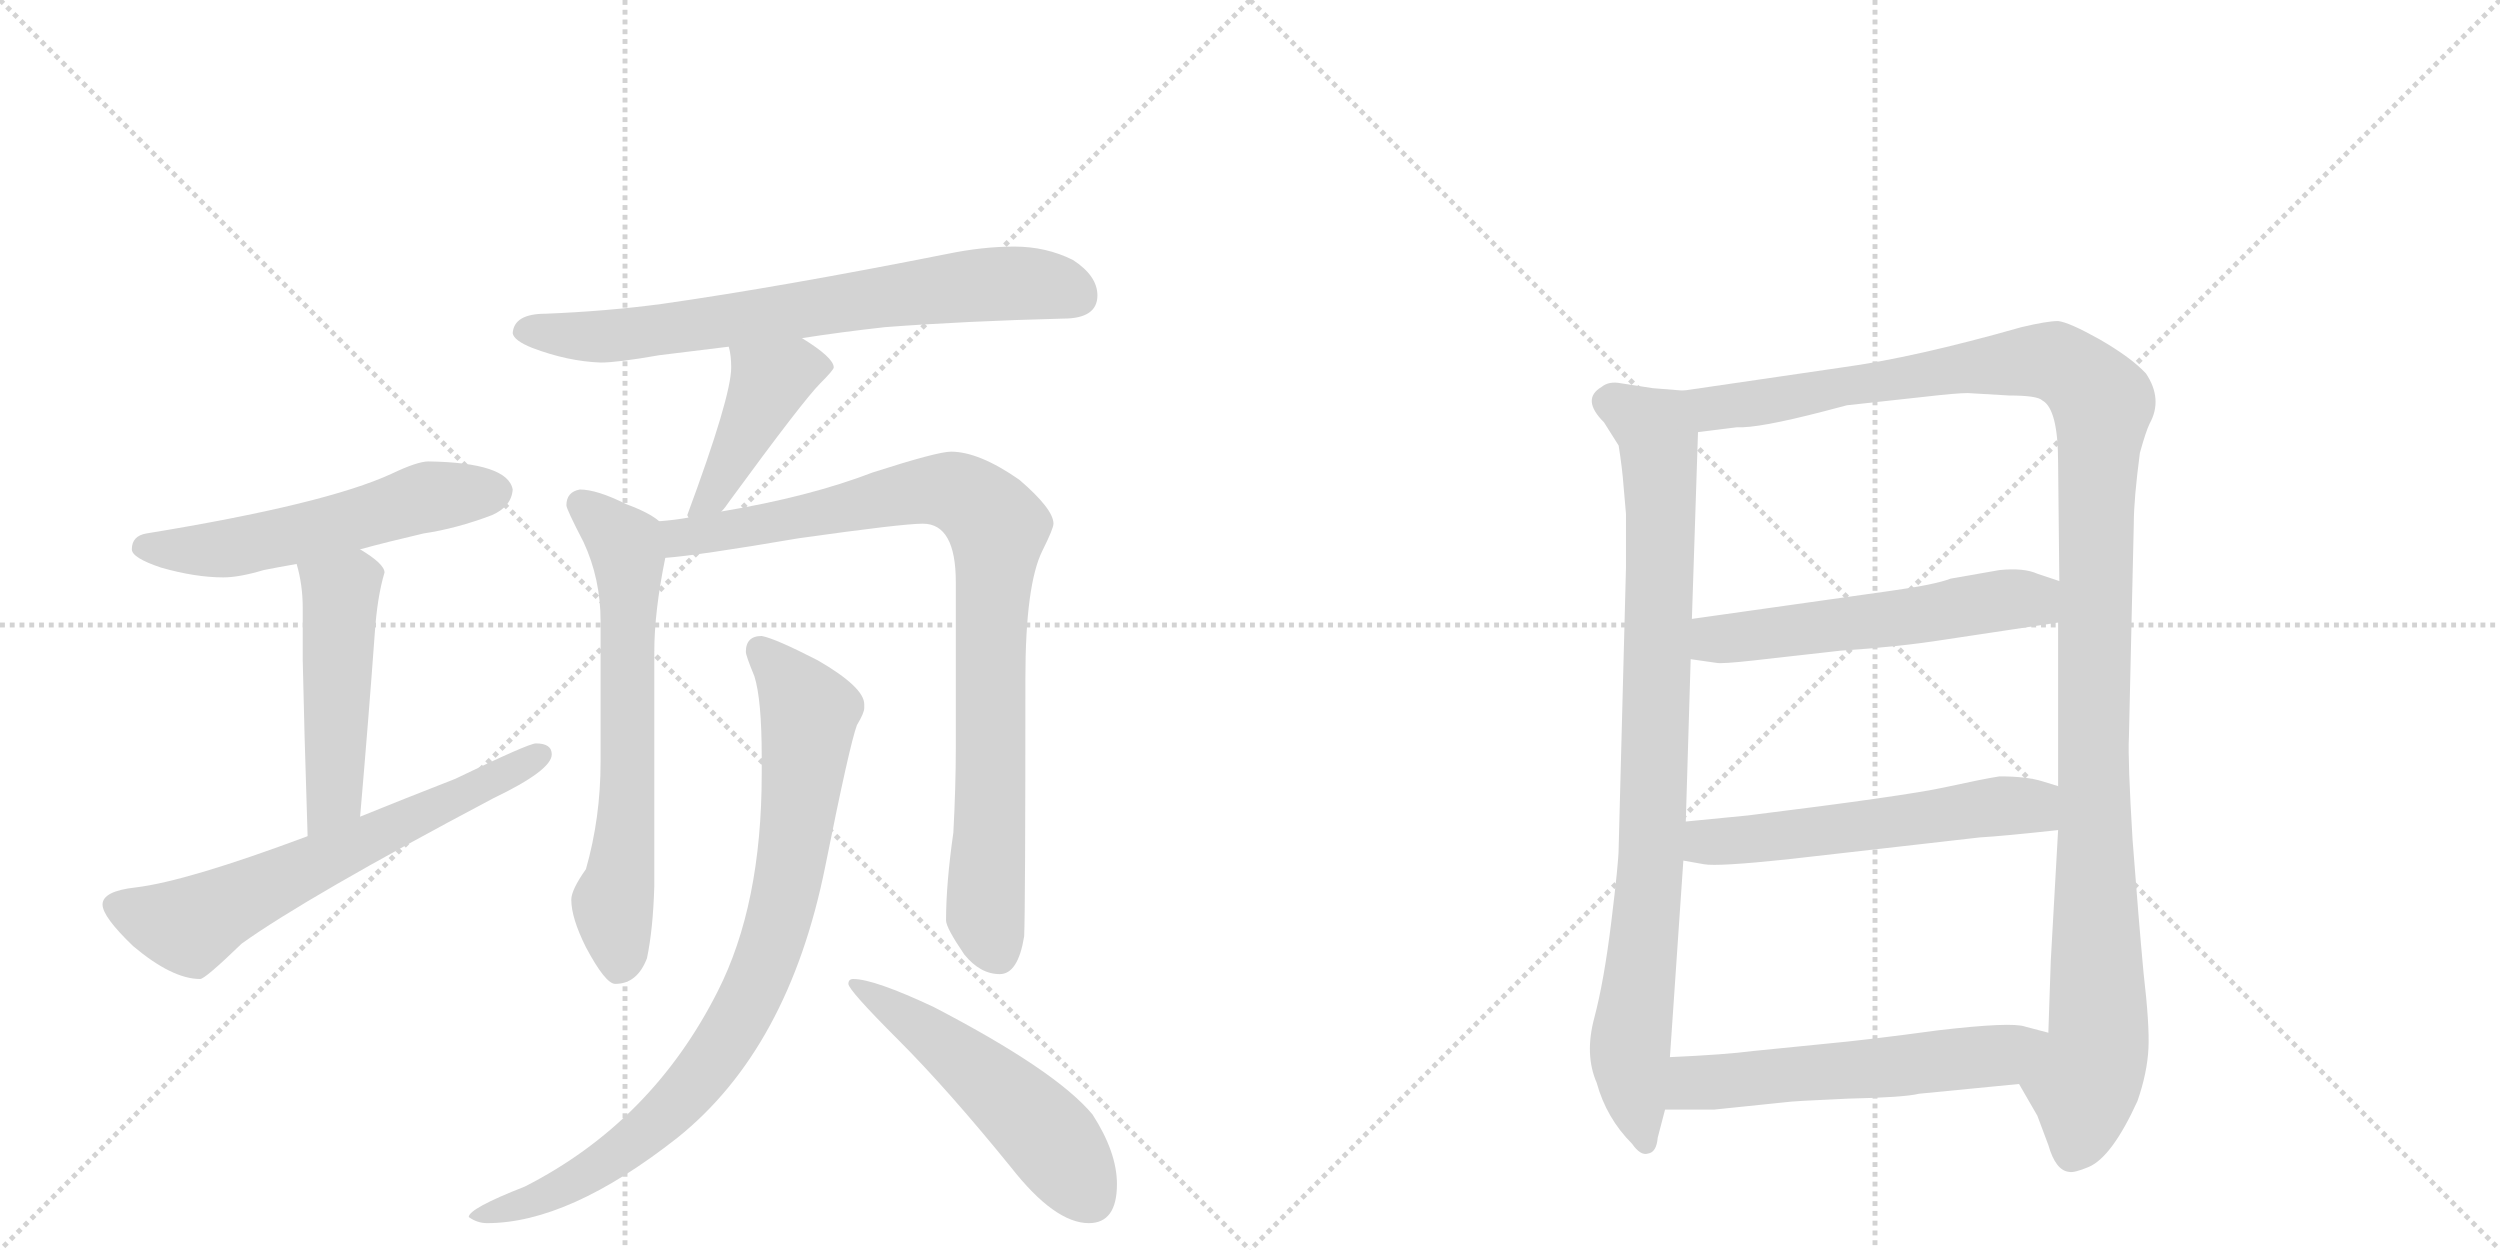 <svg version="1.1" viewBox="0 0 2048 1024" xmlns="http://www.w3.org/2000/svg">
  <g stroke="lightgray" stroke-dasharray="1,1" stroke-width="1" transform="scale(4, 4)">
    <line x1="0" y1="0" x2="256" y2="256"></line>
    <line x1="256" y1="0" x2="0" y2="256"></line>
    <line x1="128" y1="0" x2="128" y2="256"></line>
    <line x1="0" y1="128" x2="256" y2="128"></line>
    <line x1="256" y1="0" x2="512" y2="256"></line>
    <line x1="512" y1="0" x2="256" y2="256"></line>
    <line x1="384" y1="0" x2="384" y2="256"></line>
    <line x1="256" y1="128" x2="512" y2="128"></line>
  </g>
<g transform="scale(1, -1) translate(0, -850)">
   <style type="text/css">
    @keyframes keyframes0 {
      from {
       stroke: black;
       stroke-dashoffset: 551;
       stroke-width: 128;
       }
       64% {
       animation-timing-function: step-end;
       stroke: black;
       stroke-dashoffset: 0;
       stroke-width: 128;
       }
       to {
       stroke: black;
       stroke-width: 1024;
       }
       }
       #make-me-a-hanzi-animation-0 {
         animation: keyframes0 0.698s both;
         animation-delay: 0s;
         animation-timing-function: linear;
       }
    @keyframes keyframes1 {
      from {
       stroke: black;
       stroke-dashoffset: 486;
       stroke-width: 128;
       }
       61% {
       animation-timing-function: step-end;
       stroke: black;
       stroke-dashoffset: 0;
       stroke-width: 128;
       }
       to {
       stroke: black;
       stroke-width: 1024;
       }
       }
       #make-me-a-hanzi-animation-1 {
         animation: keyframes1 0.646s both;
         animation-delay: 0.698s;
         animation-timing-function: linear;
       }
    @keyframes keyframes2 {
      from {
       stroke: black;
       stroke-dashoffset: 638;
       stroke-width: 128;
       }
       67% {
       animation-timing-function: step-end;
       stroke: black;
       stroke-dashoffset: 0;
       stroke-width: 128;
       }
       to {
       stroke: black;
       stroke-width: 1024;
       }
       }
       #make-me-a-hanzi-animation-2 {
         animation: keyframes2 0.769s both;
         animation-delay: 1.344s;
         animation-timing-function: linear;
       }
    @keyframes keyframes3 {
      from {
       stroke: black;
       stroke-dashoffset: 714;
       stroke-width: 128;
       }
       70% {
       animation-timing-function: step-end;
       stroke: black;
       stroke-dashoffset: 0;
       stroke-width: 128;
       }
       to {
       stroke: black;
       stroke-width: 1024;
       }
       }
       #make-me-a-hanzi-animation-3 {
         animation: keyframes3 0.831s both;
         animation-delay: 2.113s;
         animation-timing-function: linear;
       }
    @keyframes keyframes4 {
      from {
       stroke: black;
       stroke-dashoffset: 434;
       stroke-width: 128;
       }
       59% {
       animation-timing-function: step-end;
       stroke: black;
       stroke-dashoffset: 0;
       stroke-width: 128;
       }
       to {
       stroke: black;
       stroke-width: 1024;
       }
       }
       #make-me-a-hanzi-animation-4 {
         animation: keyframes4 0.603s both;
         animation-delay: 2.944s;
         animation-timing-function: linear;
       }
    @keyframes keyframes5 {
      from {
       stroke: black;
       stroke-dashoffset: 654;
       stroke-width: 128;
       }
       68% {
       animation-timing-function: step-end;
       stroke: black;
       stroke-dashoffset: 0;
       stroke-width: 128;
       }
       to {
       stroke: black;
       stroke-width: 1024;
       }
       }
       #make-me-a-hanzi-animation-5 {
         animation: keyframes5 0.782s both;
         animation-delay: 3.547s;
         animation-timing-function: linear;
       }
    @keyframes keyframes6 {
      from {
       stroke: black;
       stroke-dashoffset: 892;
       stroke-width: 128;
       }
       74% {
       animation-timing-function: step-end;
       stroke: black;
       stroke-dashoffset: 0;
       stroke-width: 128;
       }
       to {
       stroke: black;
       stroke-width: 1024;
       }
       }
       #make-me-a-hanzi-animation-6 {
         animation: keyframes6 0.976s both;
         animation-delay: 4.33s;
         animation-timing-function: linear;
       }
    @keyframes keyframes7 {
      from {
       stroke: black;
       stroke-dashoffset: 858;
       stroke-width: 128;
       }
       74% {
       animation-timing-function: step-end;
       stroke: black;
       stroke-dashoffset: 0;
       stroke-width: 128;
       }
       to {
       stroke: black;
       stroke-width: 1024;
       }
       }
       #make-me-a-hanzi-animation-7 {
         animation: keyframes7 0.948s both;
         animation-delay: 5.306s;
         animation-timing-function: linear;
       }
    @keyframes keyframes8 {
      from {
       stroke: black;
       stroke-dashoffset: 520;
       stroke-width: 128;
       }
       63% {
       animation-timing-function: step-end;
       stroke: black;
       stroke-dashoffset: 0;
       stroke-width: 128;
       }
       to {
       stroke: black;
       stroke-width: 1024;
       }
       }
       #make-me-a-hanzi-animation-8 {
         animation: keyframes8 0.673s both;
         animation-delay: 6.254s;
         animation-timing-function: linear;
       }
    @keyframes keyframes9 {
      from {
       stroke: black;
       stroke-dashoffset: 882;
       stroke-width: 128;
       }
       74% {
       animation-timing-function: step-end;
       stroke: black;
       stroke-dashoffset: 0;
       stroke-width: 128;
       }
       to {
       stroke: black;
       stroke-width: 1024;
       }
       }
       #make-me-a-hanzi-animation-9 {
         animation: keyframes9 0.968s both;
         animation-delay: 6.927s;
         animation-timing-function: linear;
       }
    @keyframes keyframes10 {
      from {
       stroke: black;
       stroke-dashoffset: 1228;
       stroke-width: 128;
       }
       80% {
       animation-timing-function: step-end;
       stroke: black;
       stroke-dashoffset: 0;
       stroke-width: 128;
       }
       to {
       stroke: black;
       stroke-width: 1024;
       }
       }
       #make-me-a-hanzi-animation-10 {
         animation: keyframes10 1.249s both;
         animation-delay: 7.895s;
         animation-timing-function: linear;
       }
    @keyframes keyframes11 {
      from {
       stroke: black;
       stroke-dashoffset: 553;
       stroke-width: 128;
       }
       64% {
       animation-timing-function: step-end;
       stroke: black;
       stroke-dashoffset: 0;
       stroke-width: 128;
       }
       to {
       stroke: black;
       stroke-width: 1024;
       }
       }
       #make-me-a-hanzi-animation-11 {
         animation: keyframes11 0.7s both;
         animation-delay: 9.144s;
         animation-timing-function: linear;
       }
    @keyframes keyframes12 {
      from {
       stroke: black;
       stroke-dashoffset: 560;
       stroke-width: 128;
       }
       65% {
       animation-timing-function: step-end;
       stroke: black;
       stroke-dashoffset: 0;
       stroke-width: 128;
       }
       to {
       stroke: black;
       stroke-width: 1024;
       }
       }
       #make-me-a-hanzi-animation-12 {
         animation: keyframes12 0.706s both;
         animation-delay: 9.844s;
         animation-timing-function: linear;
       }
    @keyframes keyframes13 {
      from {
       stroke: black;
       stroke-dashoffset: 567;
       stroke-width: 128;
       }
       65% {
       animation-timing-function: step-end;
       stroke: black;
       stroke-dashoffset: 0;
       stroke-width: 128;
       }
       to {
       stroke: black;
       stroke-width: 1024;
       }
       }
       #make-me-a-hanzi-animation-13 {
         animation: keyframes13 0.711s both;
         animation-delay: 10.55s;
         animation-timing-function: linear;
       }
</style>
<path d="M 351 472 Q 342 472 321 462 Q 267 437 120 413 Q 108 411 108 400 Q 108 393 132 385 Q 160 377 183 377 Q 196 377 216 383 Q 226 385 243 388 L 295 400 Q 317 406 347 413 Q 374 417 403 428 Q 419 435 420 449 Q 416 471 351 472 Z" fill="lightgray"></path> 
<path d="M 243 388 Q 248 371 248 352 L 248 309 Q 249 258 252 165 C 253 135 292 151 295 181 Q 302 262 307 331 Q 309 361 315 381 Q 315 388 295 400 C 270 416 236 417 243 388 Z" fill="lightgray"></path> 
<path d="M 252 165 Q 153 128 111 123 Q 84 120 84 109 Q 84 99 109 75 Q 141 48 164 48 Q 168 48 198 77 Q 251 115 404 196 Q 452 219 452 232 Q 452 241 439 241 Q 433 241 373 212 Q 332 196 295 181 L 252 165 Z" fill="lightgray"></path> 
<path d="M 657 573 Q 689 578 725 582 Q 791 587 871 589 Q 899 589 899 608 Q 899 624 879 637 Q 857 648 831 648 Q 805 648 776 642 Q 640 615 542 601 Q 497 595 447 593 Q 421 593 420 577 Q 421 571 436 565 Q 465 554 492 553 Q 506 553 540 559 Q 565 562 597 566 L 657 573 Z" fill="lightgray"></path> 
<path d="M 597 566 Q 599 559 599 549 Q 599 525 563 428 L 564 426 C 562 397 572 408 591 431 Q 594 434 598 440 Q 658 522 672 536 Q 683 547 683 549 Q 683 557 657 573 C 632 589 591 595 597 566 Z" fill="lightgray"></path> 
<path d="M 540 423 Q 532 430 513 437 Q 489 449 475 449 Q 464 447 464 436 Q 464 433 478 406 Q 492 376 492 341 L 492 226 Q 492 180 480 138 Q 468 121 468 113 Q 468 98 480 74 Q 496 44 504 44 Q 522 44 530 65 Q 535 89 536 124 L 536 316 Q 536 349 545 393 C 550 417 550 417 540 423 Z" fill="lightgray"></path> 
<path d="M 564 426 Q 553 424 540 423 C 510 419 515 390 545 393 Q 572 395 654 409 Q 739 421 756 421 Q 783 421 783 373 L 783 237 Q 783 206 781 168 Q 775 126 775 96 Q 775 90 790 68 Q 803 52 819 52 Q 834 52 839 83 Q 840 106 840 294 Q 840 371 854 399 Q 863 417 863 421 Q 863 433 835 457 Q 802 480 779 480 Q 768 480 715 463 Q 663 443 591 431 L 564 426 Z" fill="lightgray"></path> 
<path d="M 624 329 Q 611 329 611 316 Q 611 313 618 296 Q 624 277 624 230 L 624 216 Q 624 109 588 38 Q 534 -69 430 -122 Q 384 -140 384 -147 Q 391 -152 399 -152 Q 466 -152 555 -82 Q 646 -9 676 140 Q 696 240 702 256 Q 708 266 708 270 L 708 273 Q 708 287 670 309 Q 635 327 624 329 Z" fill="lightgray"></path> 
<path d="M 699 48 Q 695 48 695 44 Q 695 39 736 -2 Q 776 -42 828 -106 Q 864 -152 892 -152 Q 915 -152 915 -120 Q 915 -94 895 -63 Q 865 -27 765 25 Q 716 48 699 48 Z" fill="lightgray"></path> 
<path d="M 1379 530 L 1354 532 L 1328 536 Q 1318 538 1312 533 Q 1295 523 1314 504 L 1326 485 Q 1329 466 1330 452 L 1332 429 L 1332 385 L 1326 155 Q 1326 144 1320 95 Q 1314 46 1306 16 Q 1298 -14 1308 -37 Q 1316 -66 1337 -87 Q 1344 -97 1350 -95 Q 1357 -94 1358 -82 L 1364 -59 L 1368 -16 L 1379 145 L 1381 177 L 1385 310 L 1386 343 L 1391 496 C 1392 526 1392 529 1379 530 Z" fill="lightgray"></path> 
<path d="M 1758 544 Q 1746 557 1720 572 Q 1695 586 1686 587 Q 1677 587 1656 582 Q 1568 557 1509 549 L 1379 530 C 1349 526 1361 492 1391 496 L 1423 500 Q 1440 499 1494 513 L 1513 518 L 1577 525 Q 1603 528 1612 528 L 1646 526 Q 1669 526 1673 522 Q 1686 515 1686 471 L 1687 374 L 1686 340 L 1686 206 L 1686 170 L 1680 63 L 1678 4 C 1677 -26 1639 -12 1654 -38 L 1669 -64 L 1678 -88 Q 1684 -109 1695 -110 Q 1699 -111 1711 -106 Q 1730 -98 1751 -52 Q 1759 -29 1760 -9 Q 1761 10 1756 53 Q 1752 96 1747 162 Q 1743 228 1744 246 L 1748 421 Q 1748 441 1753 479 Q 1758 497 1761 503 Q 1772 523 1758 544 Z" fill="lightgray"></path> 
<path d="M 1385 310 L 1406 307 Q 1410 306 1437 309 L 1508 317 Q 1555 320 1593 326 L 1686 340 C 1716 344 1715 365 1687 374 L 1669 380 Q 1658 385 1638 383 L 1598 376 Q 1585 371 1549 366 L 1386 343 C 1356 339 1355 314 1385 310 Z" fill="lightgray"></path> 
<path d="M 1379 145 L 1396 142 Q 1407 140 1464 146 L 1622 164 Q 1640 165 1686 170 C 1716 173 1715 197 1686 206 L 1673 210 Q 1660 214 1638 214 Q 1625 212 1593 205 Q 1561 198 1432 182 L 1381 177 C 1351 174 1349 150 1379 145 Z" fill="lightgray"></path> 
<path d="M 1364 -59 L 1404 -59 L 1462 -53 Q 1468 -52 1514 -50 Q 1560 -49 1572 -46 L 1654 -38 C 1684 -35 1707 -4 1678 4 L 1659 9 Q 1648 13 1588 6 Q 1529 -2 1496 -5 L 1436 -11 Q 1413 -14 1368 -16 C 1338 -17 1334 -59 1364 -59 Z" fill="lightgray"></path> 
      <clipPath id="make-me-a-hanzi-clip-0">
      <path d="M 351 472 Q 342 472 321 462 Q 267 437 120 413 Q 108 411 108 400 Q 108 393 132 385 Q 160 377 183 377 Q 196 377 216 383 Q 226 385 243 388 L 295 400 Q 317 406 347 413 Q 374 417 403 428 Q 419 435 420 449 Q 416 471 351 472 Z" fill="lightgray"></path>
      </clipPath>
      <path clip-path="url(#make-me-a-hanzi-clip-0)" d="M 117 402 L 194 402 L 340 441 L 407 447 " fill="none" id="make-me-a-hanzi-animation-0" stroke-dasharray="423 846" stroke-linecap="round"></path>

      <clipPath id="make-me-a-hanzi-clip-1">
      <path d="M 243 388 Q 248 371 248 352 L 248 309 Q 249 258 252 165 C 253 135 292 151 295 181 Q 302 262 307 331 Q 309 361 315 381 Q 315 388 295 400 C 270 416 236 417 243 388 Z" fill="lightgray"></path>
      </clipPath>
      <path clip-path="url(#make-me-a-hanzi-clip-1)" d="M 251 384 L 279 364 L 274 197 L 257 174 " fill="none" id="make-me-a-hanzi-animation-1" stroke-dasharray="358 716" stroke-linecap="round"></path>

      <clipPath id="make-me-a-hanzi-clip-2">
      <path d="M 252 165 Q 153 128 111 123 Q 84 120 84 109 Q 84 99 109 75 Q 141 48 164 48 Q 168 48 198 77 Q 251 115 404 196 Q 452 219 452 232 Q 452 241 439 241 Q 433 241 373 212 Q 332 196 295 181 L 252 165 Z" fill="lightgray"></path>
      </clipPath>
      <path clip-path="url(#make-me-a-hanzi-clip-2)" d="M 95 108 L 151 91 L 165 95 L 442 232 " fill="none" id="make-me-a-hanzi-animation-2" stroke-dasharray="510 1020" stroke-linecap="round"></path>

      <clipPath id="make-me-a-hanzi-clip-3">
      <path d="M 657 573 Q 689 578 725 582 Q 791 587 871 589 Q 899 589 899 608 Q 899 624 879 637 Q 857 648 831 648 Q 805 648 776 642 Q 640 615 542 601 Q 497 595 447 593 Q 421 593 420 577 Q 421 571 436 565 Q 465 554 492 553 Q 506 553 540 559 Q 565 562 597 566 L 657 573 Z" fill="lightgray"></path>
      </clipPath>
      <path clip-path="url(#make-me-a-hanzi-clip-3)" d="M 430 579 L 495 574 L 825 618 L 870 614 L 883 607 " fill="none" id="make-me-a-hanzi-animation-3" stroke-dasharray="586 1172" stroke-linecap="round"></path>

      <clipPath id="make-me-a-hanzi-clip-4">
      <path d="M 597 566 Q 599 559 599 549 Q 599 525 563 428 L 564 426 C 562 397 572 408 591 431 Q 594 434 598 440 Q 658 522 672 536 Q 683 547 683 549 Q 683 557 657 573 C 632 589 591 595 597 566 Z" fill="lightgray"></path>
      </clipPath>
      <path clip-path="url(#make-me-a-hanzi-clip-4)" d="M 677 550 L 652 549 L 631 537 L 593 459 L 582 442 L 570 439 L 570 430 " fill="none" id="make-me-a-hanzi-animation-4" stroke-dasharray="306 612" stroke-linecap="round"></path>

      <clipPath id="make-me-a-hanzi-clip-5">
      <path d="M 540 423 Q 532 430 513 437 Q 489 449 475 449 Q 464 447 464 436 Q 464 433 478 406 Q 492 376 492 341 L 492 226 Q 492 180 480 138 Q 468 121 468 113 Q 468 98 480 74 Q 496 44 504 44 Q 522 44 530 65 Q 535 89 536 124 L 536 316 Q 536 349 545 393 C 550 417 550 417 540 423 Z" fill="lightgray"></path>
      </clipPath>
      <path clip-path="url(#make-me-a-hanzi-clip-5)" d="M 475 437 L 512 405 L 515 390 L 514 190 L 502 110 L 507 57 " fill="none" id="make-me-a-hanzi-animation-5" stroke-dasharray="526 1052" stroke-linecap="round"></path>

      <clipPath id="make-me-a-hanzi-clip-6">
      <path d="M 564 426 Q 553 424 540 423 C 510 419 515 390 545 393 Q 572 395 654 409 Q 739 421 756 421 Q 783 421 783 373 L 783 237 Q 783 206 781 168 Q 775 126 775 96 Q 775 90 790 68 Q 803 52 819 52 Q 834 52 839 83 Q 840 106 840 294 Q 840 371 854 399 Q 863 417 863 421 Q 863 433 835 457 Q 802 480 779 480 Q 768 480 715 463 Q 663 443 591 431 L 564 426 Z" fill="lightgray"></path>
      </clipPath>
      <path clip-path="url(#make-me-a-hanzi-clip-6)" d="M 547 416 L 560 410 L 640 422 L 764 449 L 781 448 L 807 431 L 817 418 L 807 102 L 817 70 " fill="none" id="make-me-a-hanzi-animation-6" stroke-dasharray="764 1528" stroke-linecap="round"></path>

      <clipPath id="make-me-a-hanzi-clip-7">
      <path d="M 624 329 Q 611 329 611 316 Q 611 313 618 296 Q 624 277 624 230 L 624 216 Q 624 109 588 38 Q 534 -69 430 -122 Q 384 -140 384 -147 Q 391 -152 399 -152 Q 466 -152 555 -82 Q 646 -9 676 140 Q 696 240 702 256 Q 708 266 708 270 L 708 273 Q 708 287 670 309 Q 635 327 624 329 Z" fill="lightgray"></path>
      </clipPath>
      <path clip-path="url(#make-me-a-hanzi-clip-7)" d="M 622 318 L 663 266 L 644 119 L 619 42 L 566 -42 L 521 -85 L 466 -121 L 392 -149 " fill="none" id="make-me-a-hanzi-animation-7" stroke-dasharray="730 1460" stroke-linecap="round"></path>

      <clipPath id="make-me-a-hanzi-clip-8">
      <path d="M 699 48 Q 695 48 695 44 Q 695 39 736 -2 Q 776 -42 828 -106 Q 864 -152 892 -152 Q 915 -152 915 -120 Q 915 -94 895 -63 Q 865 -27 765 25 Q 716 48 699 48 Z" fill="lightgray"></path>
      </clipPath>
      <path clip-path="url(#make-me-a-hanzi-clip-8)" d="M 700 43 L 749 13 L 823 -46 L 866 -90 L 893 -132 " fill="none" id="make-me-a-hanzi-animation-8" stroke-dasharray="392 784" stroke-linecap="round"></path>

      <clipPath id="make-me-a-hanzi-clip-9">
      <path d="M 1379 530 L 1354 532 L 1328 536 Q 1318 538 1312 533 Q 1295 523 1314 504 L 1326 485 Q 1329 466 1330 452 L 1332 429 L 1332 385 L 1326 155 Q 1326 144 1320 95 Q 1314 46 1306 16 Q 1298 -14 1308 -37 Q 1316 -66 1337 -87 Q 1344 -97 1350 -95 Q 1357 -94 1358 -82 L 1364 -59 L 1368 -16 L 1379 145 L 1381 177 L 1385 310 L 1386 343 L 1391 496 C 1392 526 1392 529 1379 530 Z" fill="lightgray"></path>
      </clipPath>
      <path clip-path="url(#make-me-a-hanzi-clip-9)" d="M 1320 519 L 1355 499 L 1359 489 L 1355 185 L 1335 -15 L 1348 -84 " fill="none" id="make-me-a-hanzi-animation-9" stroke-dasharray="754 1508" stroke-linecap="round"></path>

      <clipPath id="make-me-a-hanzi-clip-10">
      <path d="M 1758 544 Q 1746 557 1720 572 Q 1695 586 1686 587 Q 1677 587 1656 582 Q 1568 557 1509 549 L 1379 530 C 1349 526 1361 492 1391 496 L 1423 500 Q 1440 499 1494 513 L 1513 518 L 1577 525 Q 1603 528 1612 528 L 1646 526 Q 1669 526 1673 522 Q 1686 515 1686 471 L 1687 374 L 1686 340 L 1686 206 L 1686 170 L 1680 63 L 1678 4 C 1677 -26 1639 -12 1654 -38 L 1669 -64 L 1678 -88 Q 1684 -109 1695 -110 Q 1699 -111 1711 -106 Q 1730 -98 1751 -52 Q 1759 -29 1760 -9 Q 1761 10 1756 53 Q 1752 96 1747 162 Q 1743 228 1744 246 L 1748 421 Q 1748 441 1753 479 Q 1758 497 1761 503 Q 1772 523 1758 544 Z" fill="lightgray"></path>
      </clipPath>
      <path clip-path="url(#make-me-a-hanzi-clip-10)" d="M 1387 526 L 1405 516 L 1427 518 L 1671 555 L 1697 547 L 1722 520 L 1714 228 L 1719 -3 L 1697 -96 " fill="none" id="make-me-a-hanzi-animation-10" stroke-dasharray="1100 2200" stroke-linecap="round"></path>

      <clipPath id="make-me-a-hanzi-clip-11">
      <path d="M 1385 310 L 1406 307 Q 1410 306 1437 309 L 1508 317 Q 1555 320 1593 326 L 1686 340 C 1716 344 1715 365 1687 374 L 1669 380 Q 1658 385 1638 383 L 1598 376 Q 1585 371 1549 366 L 1386 343 C 1356 339 1355 314 1385 310 Z" fill="lightgray"></path>
      </clipPath>
      <path clip-path="url(#make-me-a-hanzi-clip-11)" d="M 1391 315 L 1411 327 L 1665 359 L 1680 369 " fill="none" id="make-me-a-hanzi-animation-11" stroke-dasharray="425 850" stroke-linecap="round"></path>

      <clipPath id="make-me-a-hanzi-clip-12">
      <path d="M 1379 145 L 1396 142 Q 1407 140 1464 146 L 1622 164 Q 1640 165 1686 170 C 1716 173 1715 197 1686 206 L 1673 210 Q 1660 214 1638 214 Q 1625 212 1593 205 Q 1561 198 1432 182 L 1381 177 C 1351 174 1349 150 1379 145 Z" fill="lightgray"></path>
      </clipPath>
      <path clip-path="url(#make-me-a-hanzi-clip-12)" d="M 1384 150 L 1402 161 L 1644 190 L 1663 190 L 1677 176 " fill="none" id="make-me-a-hanzi-animation-12" stroke-dasharray="432 864" stroke-linecap="round"></path>

      <clipPath id="make-me-a-hanzi-clip-13">
      <path d="M 1364 -59 L 1404 -59 L 1462 -53 Q 1468 -52 1514 -50 Q 1560 -49 1572 -46 L 1654 -38 C 1684 -35 1707 -4 1678 4 L 1659 9 Q 1648 13 1588 6 Q 1529 -2 1496 -5 L 1436 -11 Q 1413 -14 1368 -16 C 1338 -17 1334 -59 1364 -59 Z" fill="lightgray"></path>
      </clipPath>
      <path clip-path="url(#make-me-a-hanzi-clip-13)" d="M 1371 -52 L 1388 -37 L 1631 -16 L 1672 0 " fill="none" id="make-me-a-hanzi-animation-13" stroke-dasharray="439 878" stroke-linecap="round"></path>

</g>
</svg>
